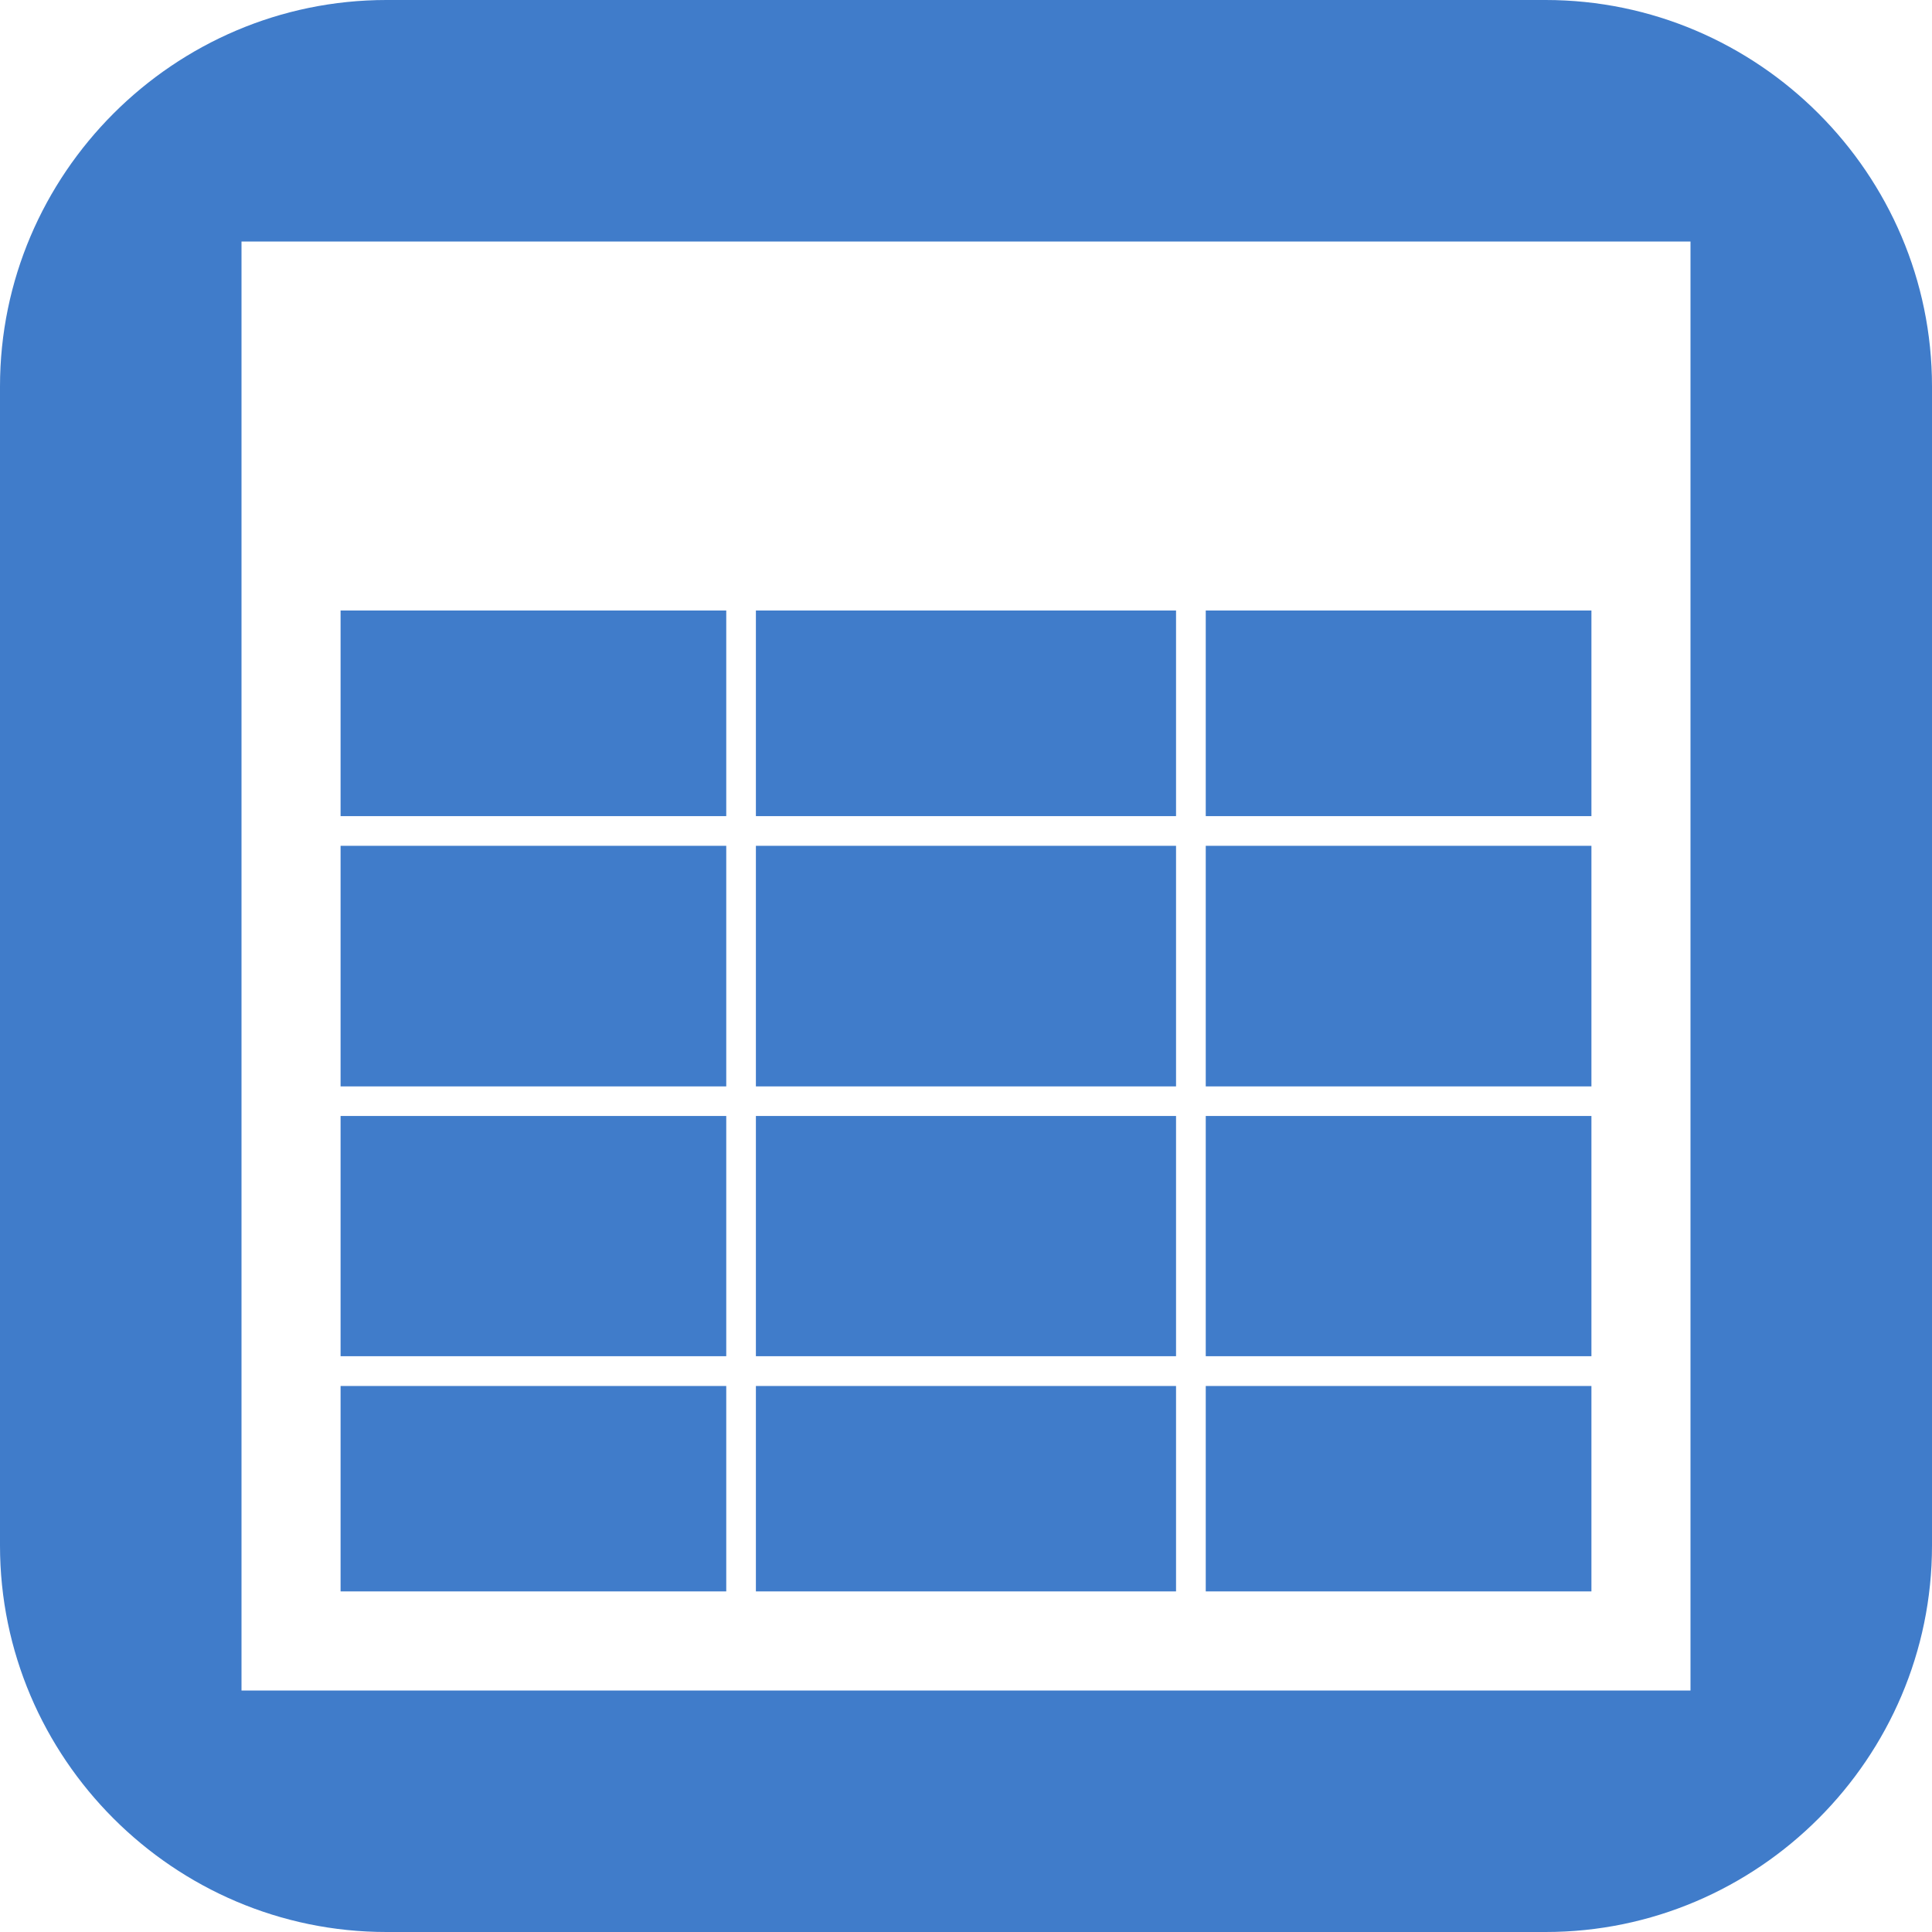 <?xml version="1.0" encoding="utf-8"?>
<!-- Generator: Adobe Illustrator 16.0.3, SVG Export Plug-In . SVG Version: 6.00 Build 0)  -->
<!DOCTYPE svg PUBLIC "-//W3C//DTD SVG 1.1//EN" "http://www.w3.org/Graphics/SVG/1.1/DTD/svg11.dtd">
<svg version="1.1" id="Layer_1" xmlns="http://www.w3.org/2000/svg" xmlns:xlink="http://www.w3.org/1999/xlink" x="0px" y="0px"
	 width="32px" height="32px" viewBox="0 0 32 32" enable-background="new 0 0 32 32" xml:space="preserve">
<path fill="#407CCA" d="M26.359,22.463h-6.388v-3.979h6.388V22.463z M26.359,22.956h-6.388v3.403h6.388V22.956z M26.359,10.112
	h-5.813h-0.575v3.406h6.388V10.112z M26.359,14.009h-6.388v3.985h6.388V14.009z M19.479,14.009h-6.959v3.985h6.959V14.009z
	 M12.028,22.956H5.641v3.403h6.388V22.956z M12.028,18.484H5.641v3.979h6.388V18.484z M32,6.4v19.2c0,3.521-2.88,6.4-6.4,6.4H6.4
	C2.88,32,0,29.12,0,25.6V6.4C0,2.88,2.88,0,6.4,0h19.2C29.12,0,32,2.88,32,6.4z M28,4H4v24h24V4z M12.028,14.009H5.641v3.985h6.388
	V14.009z M19.479,18.484h-6.959v3.979h6.959V18.484z M19.479,22.956h-6.959v3.403h6.959V22.956z M12.028,10.112h-0.575H5.641v3.406
	h6.388V10.112z M19.479,10.112h-0.573h-5.813h-0.573v3.406h6.959V10.112z"/>
</svg>
